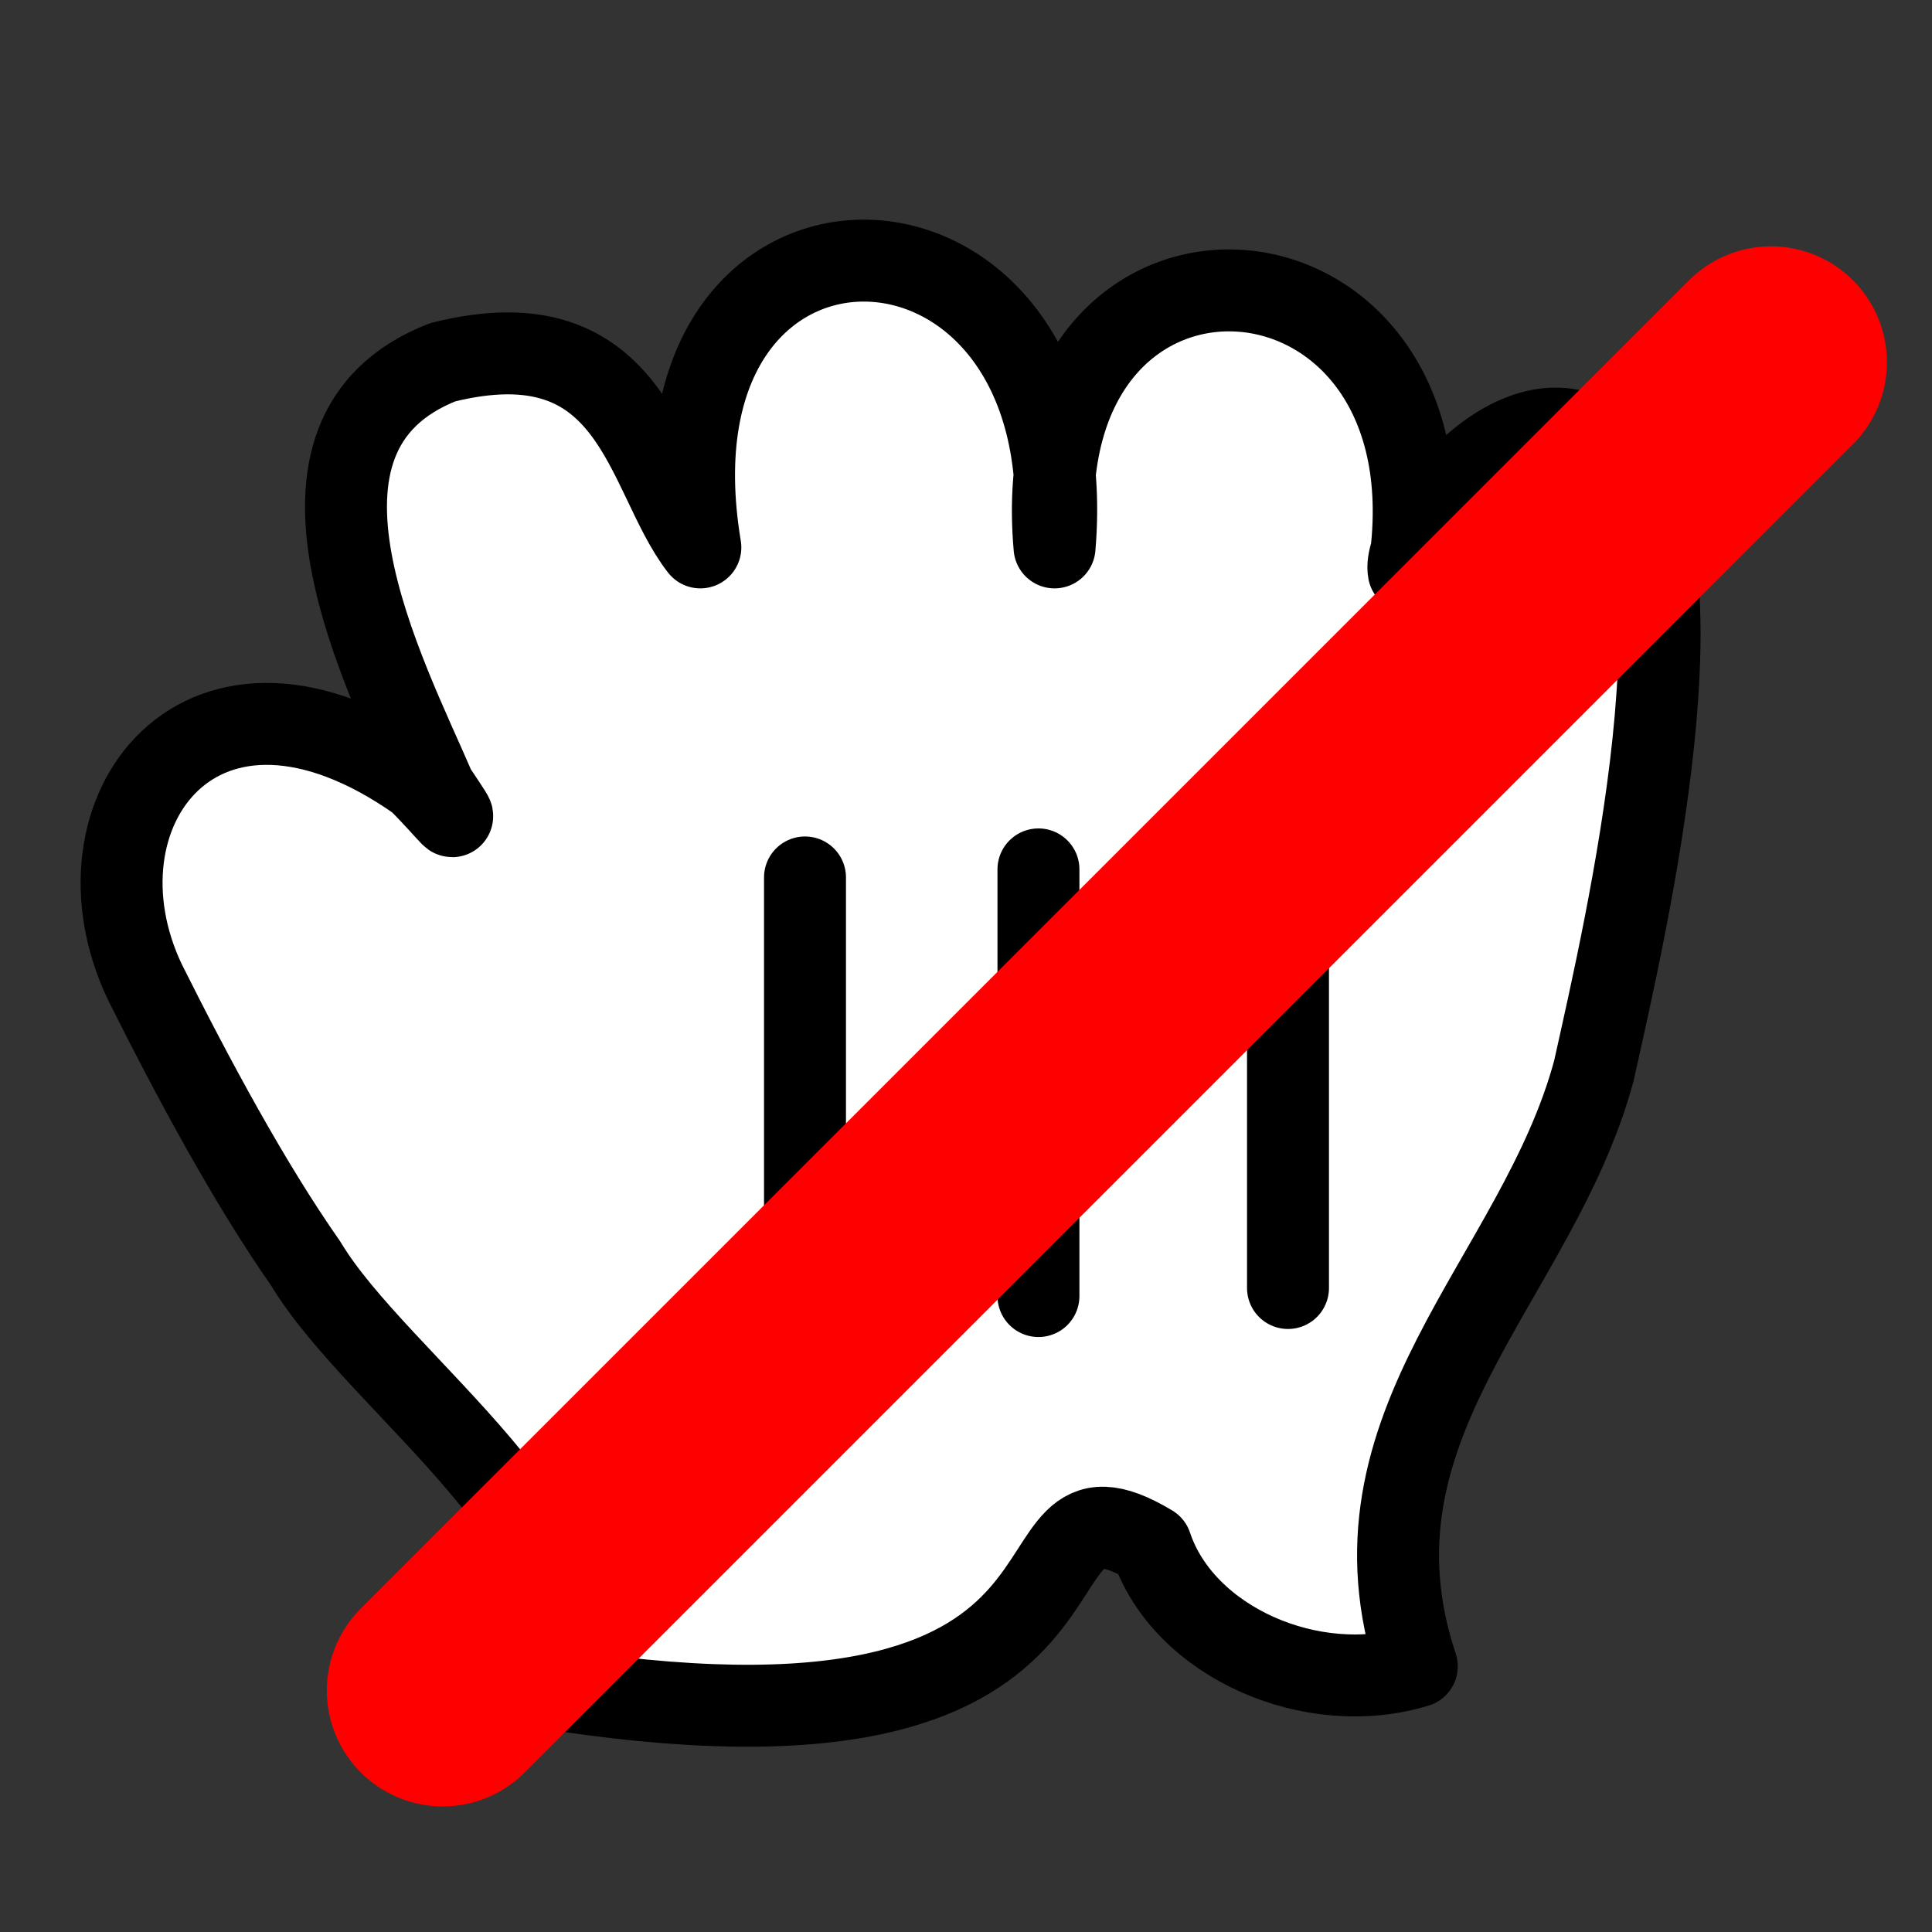 <?xml version="1.0" encoding="utf-8"?>
<!-- Generator: Adobe Illustrator 24.0.2, SVG Export Plug-In . SVG Version: 6.00 Build 0)  -->
<svg version="1.1" id="Layer_1" xmlns="http://www.w3.org/2000/svg" xmlns:xlink="http://www.w3.org/1999/xlink" x="0px" y="0px"
	 viewBox="0 0 24 24" style="enable-background:new 0 0 24 24;" xml:space="preserve">
<rect x="0" y="0" width="24" height="24" fill="#333333" stroke="none"/>
<style type="text/css">
	.st0{clip-path:url(#SVGID_2_);}
	.st1{clip-path:url(#SVGID_4_);}
	.st2{fill:#FFFFFF;stroke:#000000;stroke-width:1.018;stroke-linejoin:round;}
	.st3{fill:none;stroke:#000000;stroke-width:1.018;stroke-linecap:round;}
	.st4{fill:none;}
	.st5{clip-path:url(#SVGID_6_);}
	.st6{fill:none;stroke:#FF0000;stroke-width:2.88;stroke-linecap:round;stroke-miterlimit:10;}
</style>
<title>_</title>
<g>
	<g>
		<g>
			<g>
				<defs>
					<rect id="SVGID_1_" x="-3.8" y="-3.8" width="31.7" height="31.7"/>
				</defs>
				<clipPath id="SVGID_2_">
					<use xlink:href="#SVGID_1_"  style="overflow:visible;"/>
				</clipPath>
				<g class="st0">
					<g>
						<g>
							<g>
								<g>
									<defs>
										<rect id="SVGID_3_" x="0" y="0.9" width="22.2" height="22.2"/>
									</defs>
									<clipPath id="SVGID_4_">
										<use xlink:href="#SVGID_3_"  style="overflow:visible;"/>
									</clipPath>
									<g class="st1">
										<path class="st2" d="M5.5,4.5C7.9,3.9,8,5.9,8.7,6.8c-0.8-4.8,4.8-4.7,4.4,0c-0.4-4.5,5.1-4.1,4.4,0.3
											c-0.1-0.5,1.4-2.5,2.5-1.5c1.3,1.2,0.2,5.9-0.2,7.7c-0.7,2.6-3.2,4.4-2.2,7.4c-1.3,0.4-2.9-0.3-3.3-1.5
											c-2-1.2,0.1,2.9-7.3,1.8c0.6-1.9-2.3-3.8-3.2-5.3c-0.7-1-1.4-2.3-2-3.5c-1-2.1,0.7-4.4,3.4-2.5c0.4,0.4,0.6,0.7,0.2,0.1
											C4.8,8.4,3.2,5.4,5.5,4.5z"/>
										<line class="st3" x1="16" y1="16" x2="16" y2="10.8"/>
										<line class="st3" x1="12.9" y1="16.1" x2="12.9" y2="10.8"/>
										<line class="st3" x1="10" y1="10.9" x2="10" y2="16"/>
									</g>
								</g>
							</g>
						</g>
					</g>
					<line class="st4" x1="3.5" y1="23" x2="24" y2="2.5"/>
					<g>
						<g>
							<g>
								<g>
									<g>
										<defs>
											<rect id="SVGID_5_" x="-3.8" y="-3.8" width="31.7" height="31.7"/>
										</defs>
										<clipPath id="SVGID_6_">
											<use xlink:href="#SVGID_5_"  style="overflow:visible;"/>
										</clipPath>
										<g class="st5">
											<line class="st6" x1="5.5" y1="21" x2="22" y2="4.5"/>
										</g>
									</g>
								</g>
							</g>
						</g>
					</g>
				</g>
			</g>
		</g>
	</g>
</g>
</svg>
